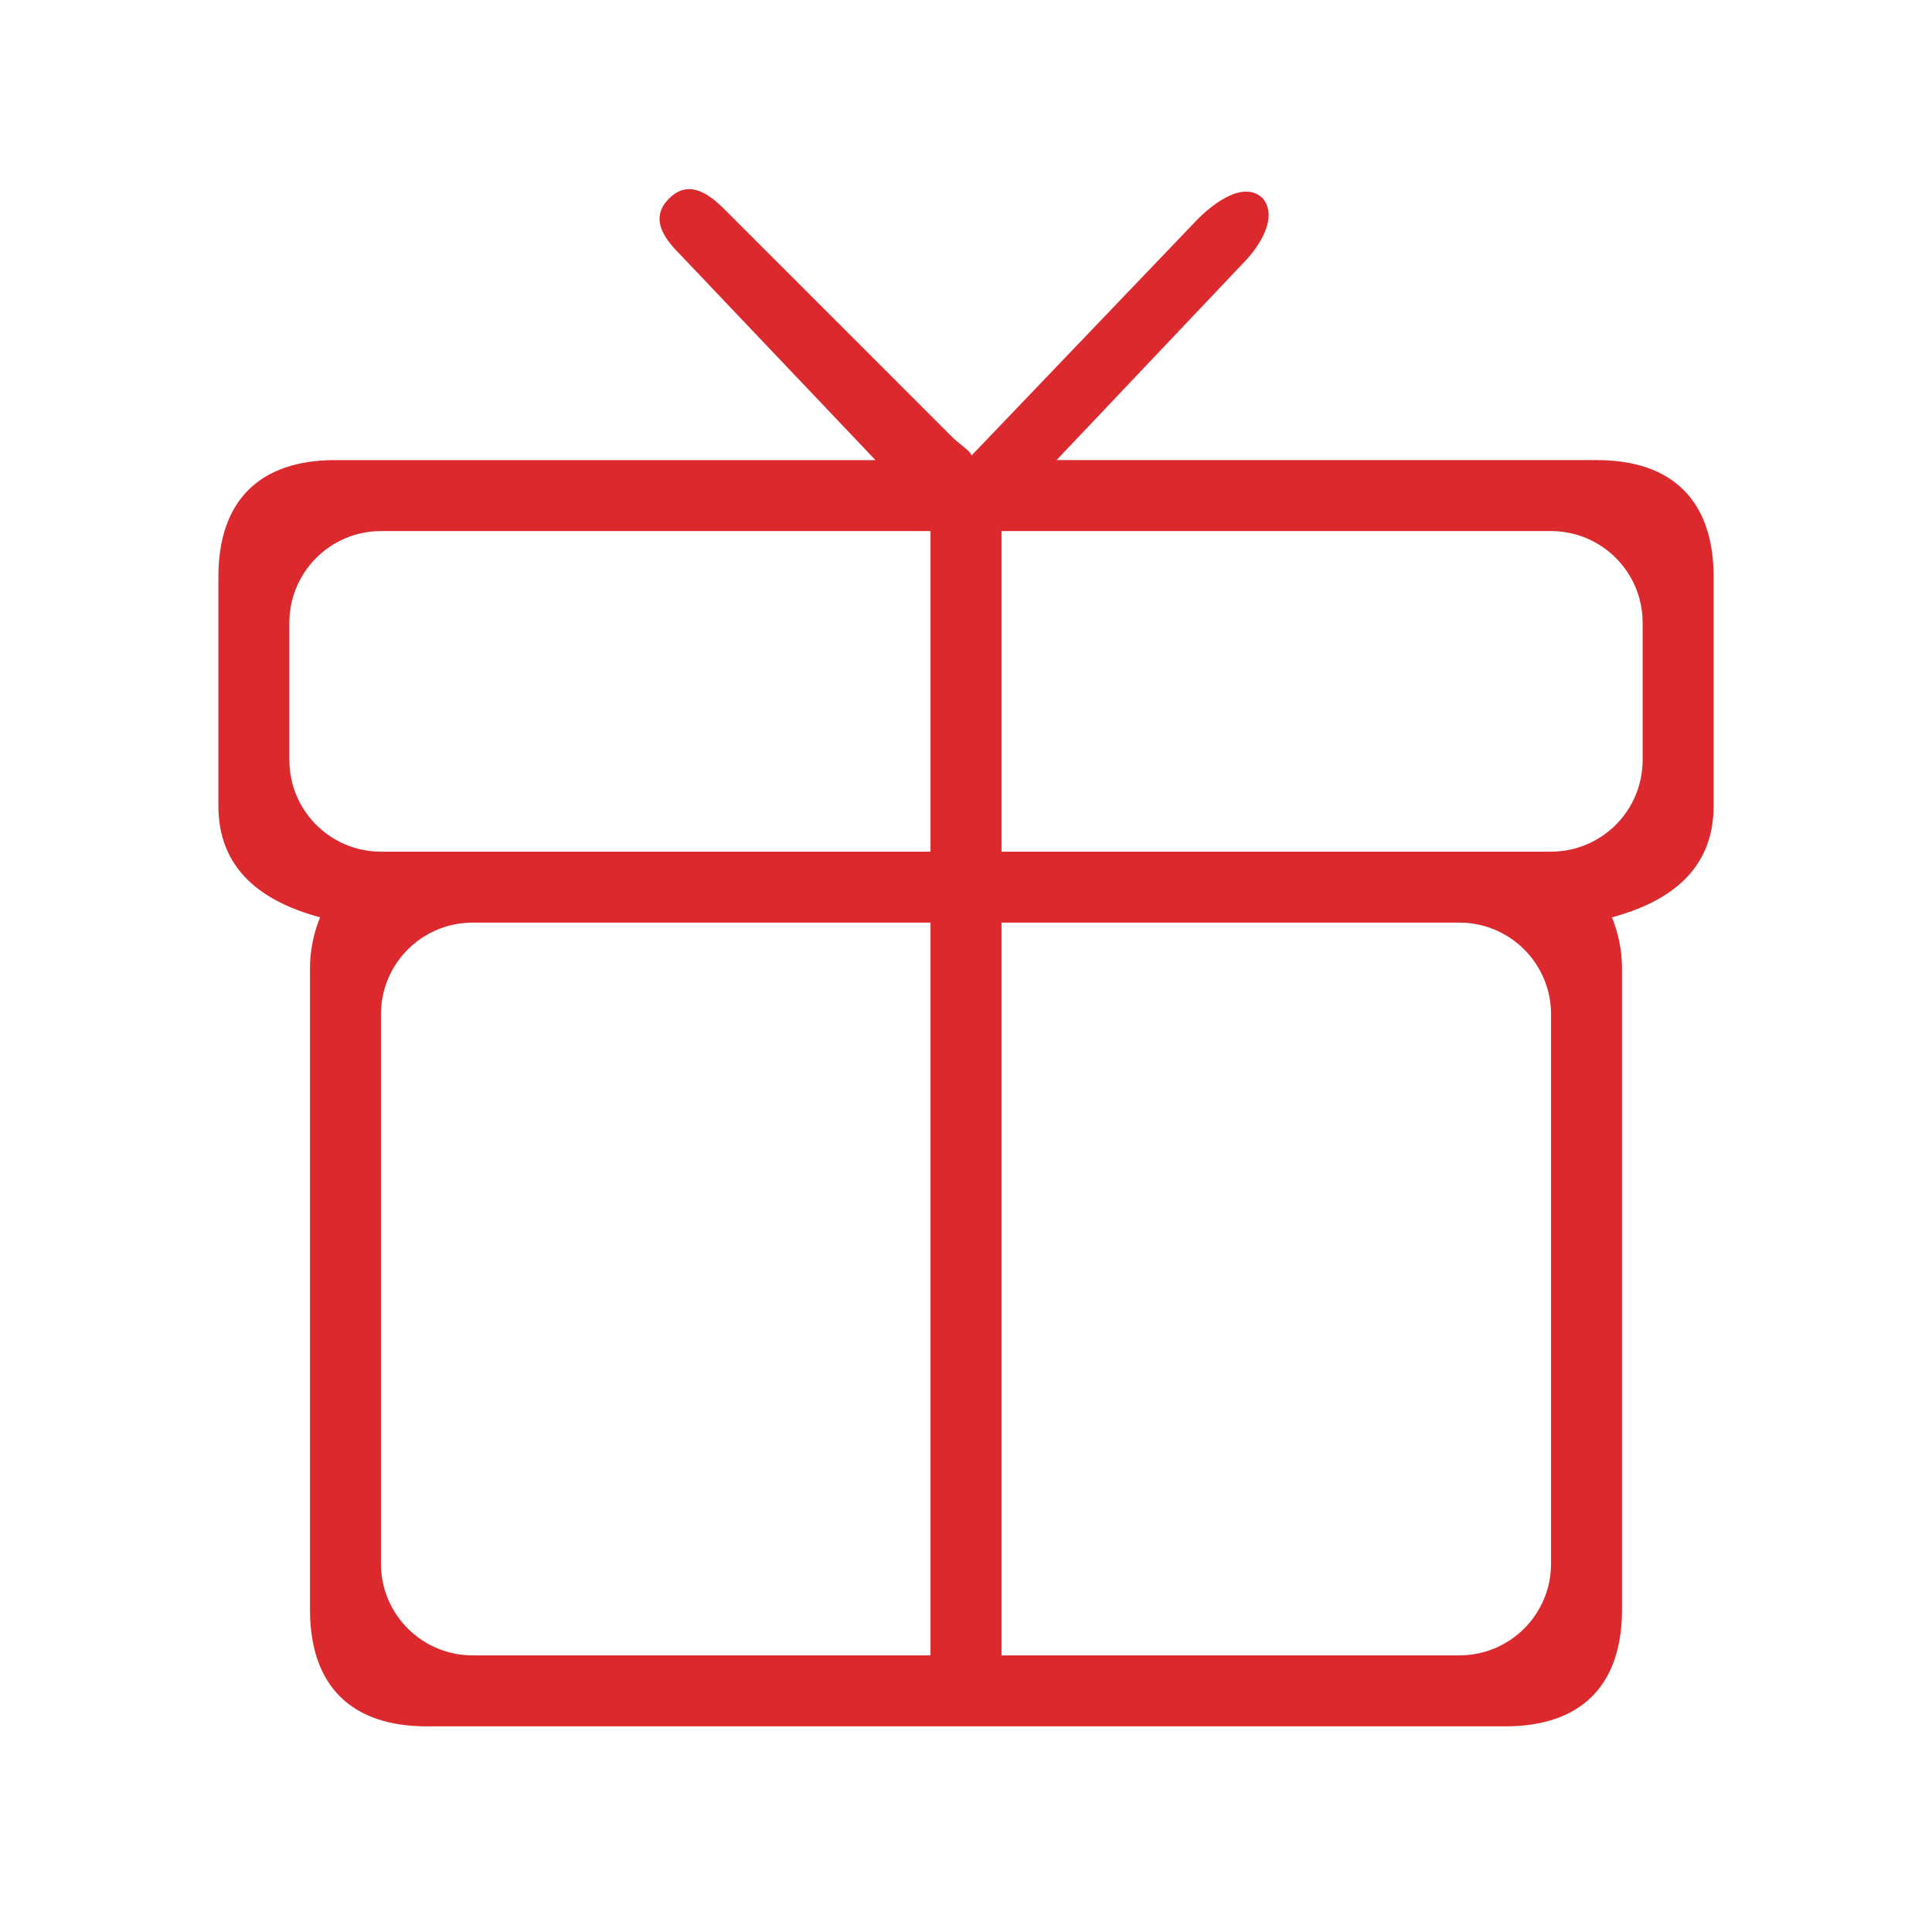 <?xml version="1.0" standalone="no"?><!DOCTYPE svg PUBLIC "-//W3C//DTD SVG 1.1//EN" "http://www.w3.org/Graphics/SVG/1.1/DTD/svg11.dtd"><svg t="1608099437181" class="icon" viewBox="0 0 1024 1024" version="1.1" xmlns="http://www.w3.org/2000/svg" p-id="22793" xmlns:xlink="http://www.w3.org/1999/xlink" width="32" height="32"><defs><style type="text/css"></style></defs><path d="M854.37 486.198c3.371 8.4 5.333 17.502 5.333 27.088l0 339.82c0 40.219-21.675 61.893-61.888 61.893L226.19 914.999c-40.219 0-61.893-21.675-61.893-61.893L164.297 513.286c0-9.611 1.966-18.713 5.339-27.088-30.971-8.373-53.886-25.437-53.886-59.077l0-121.365c0-40.219 21.675-61.893 61.897-61.893l286.369 0-103.984-109.445c-9.563-9.563-15.024-19.589-5.461-29.152 9.587-9.587 19.614-4.126 29.2 5.461l121.216 121.219c4.589 4.587 15.07 10.51 7.017 11.139 7.509-2.699-3.035 4.395 1.557-0.217l121.216-126.681c9.584-9.587 25.072-20.51 34.656-10.923 7.851 9.853-1.355 25.051-10.923 34.613l-98.517 103.984 286.369 0c40.213 0 61.893 21.675 61.893 61.893l0 121.365C908.253 460.762 885.362 477.825 854.37 486.198zM773.538 877.378c26.795 0 48.544-21.749 48.544-48.544L822.082 537.558c0-26.795-21.749-48.544-48.544-48.544L530.812 489.014l0 388.364L773.538 877.378zM201.918 828.834c0 26.795 21.749 48.544 48.547 48.544l242.726 0L493.191 489.014 250.465 489.014c-26.798 0-48.547 21.749-48.547 48.544L201.918 828.834zM201.918 281.484c-26.798 0-48.544 21.749-48.544 48.547l0 72.816c0 26.798 21.747 48.547 48.544 48.547l291.273 0L493.19 281.484 201.918 281.484zM870.626 330.031c0-26.798-21.744-48.547-48.544-48.547L530.812 281.484l0 169.91 291.27 0c26.8 0 48.544-21.749 48.544-48.547L870.626 330.031z" p-id="22794" fill="#dc292e"></path></svg>